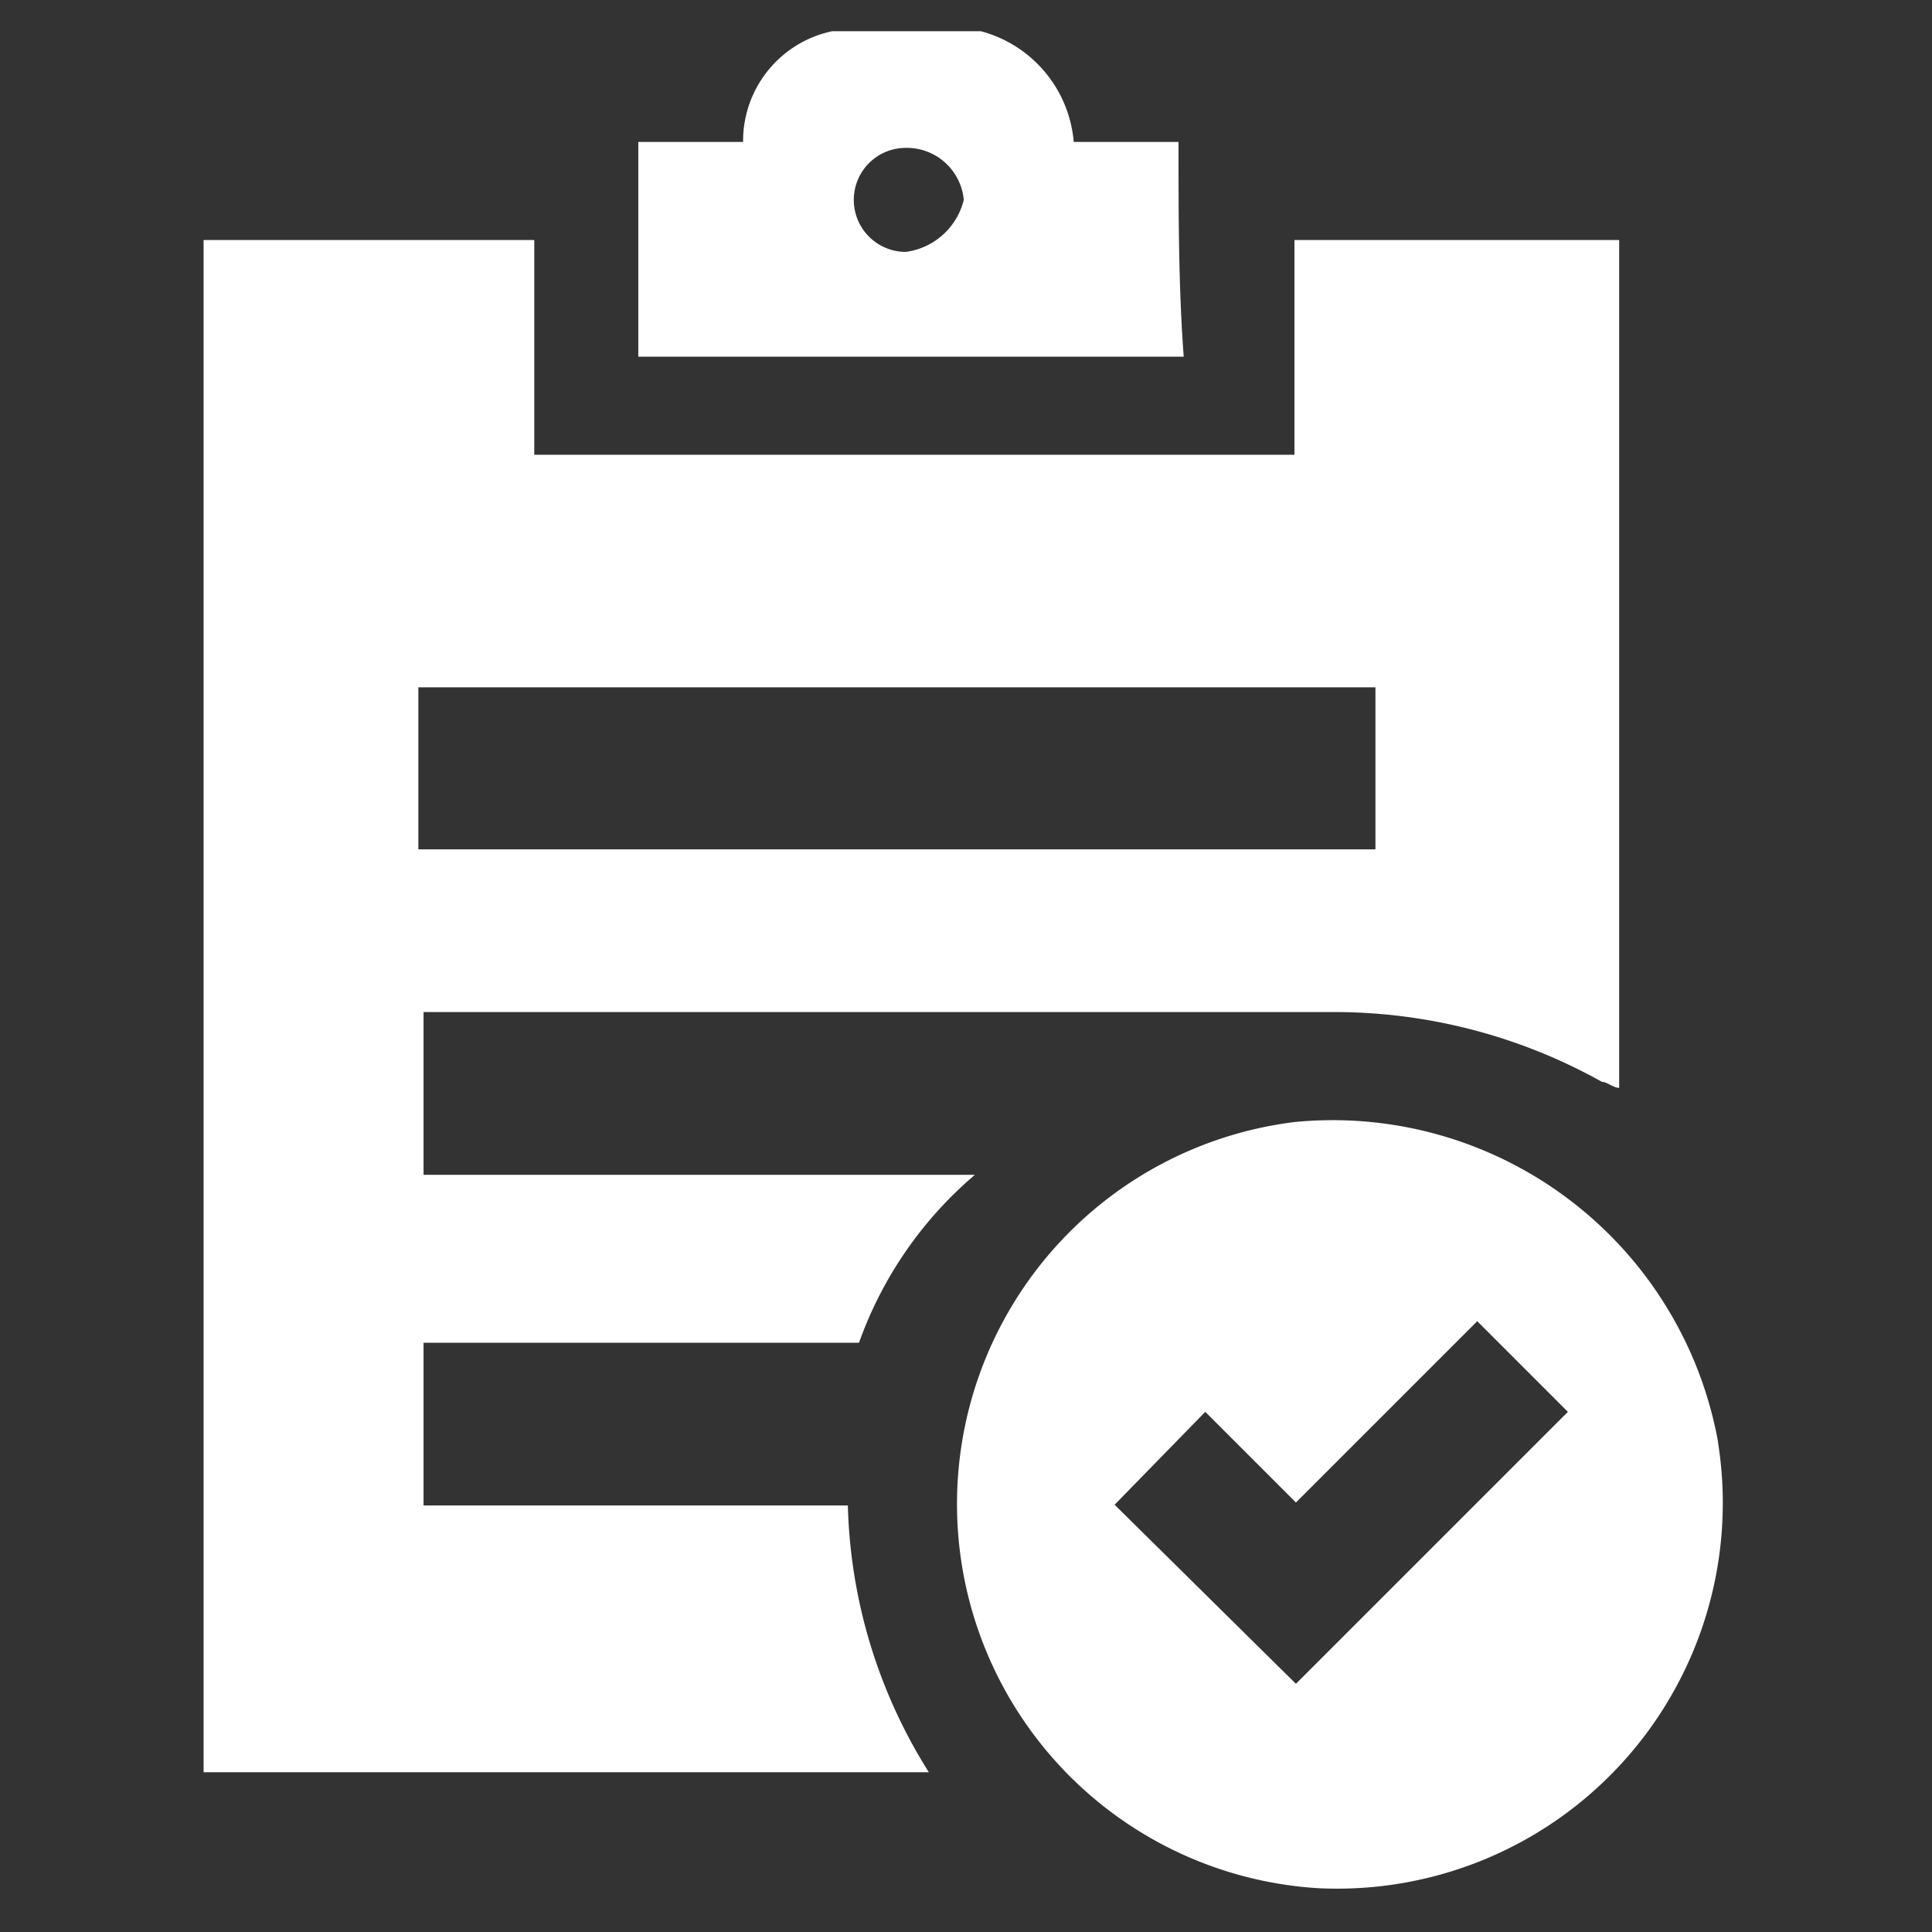 <svg id="Layer_1" data-name="Layer 1" xmlns="http://www.w3.org/2000/svg" viewBox="0 0 26 26"><rect x="0" y="0" width="26" height="26" fill="#333333" stroke="none"/><defs><style>.cls-1{fill:#fff;}</style></defs><title>Select Template White</title><g id="Rejected_Order" data-name="Rejected Order"><path id="Path_3530" data-name="Path 3530" class="cls-1" d="M15.86,1.91H14.45A1.69,1.69,0,0,0,13.2.42h-2A1.51,1.51,0,0,0,10,1.91H8.59V4.8h7.34C15.86,3.86,15.86,2.92,15.86,1.91ZM12.19,3.39a.7.7,0,1,1,0-1.4.77.77,0,0,1,.78.7A.93.93,0,0,1,12.19,3.39Z"/><path id="Path_3531" data-name="Path 3531" class="cls-1" d="M13.12,15.81H5.7V13.62H17.89a7.38,7.38,0,0,1,3.67.94c.07,0,.15.08.23.08V3.23H17.42V6.12H7.19V3.23H2.74V23.85H12.5a7.06,7.06,0,0,1-1.09-3.59H5.7V18.07h5.86A5.3,5.3,0,0,1,13.12,15.81ZM5.63,9.25H18.51v2.18H5.63Z"/><path id="Path_3532" data-name="Path 3532" class="cls-1" d="M23.12,19.4a5.27,5.27,0,0,0-5.7-4.3,5.18,5.18,0,0,0,.31,10.31,5.19,5.19,0,0,0,5.39-6ZM15,20.25,16.22,19l1.22,1.22,2.44-2.44L21.1,19l-3.66,3.66Z"/></g></svg>